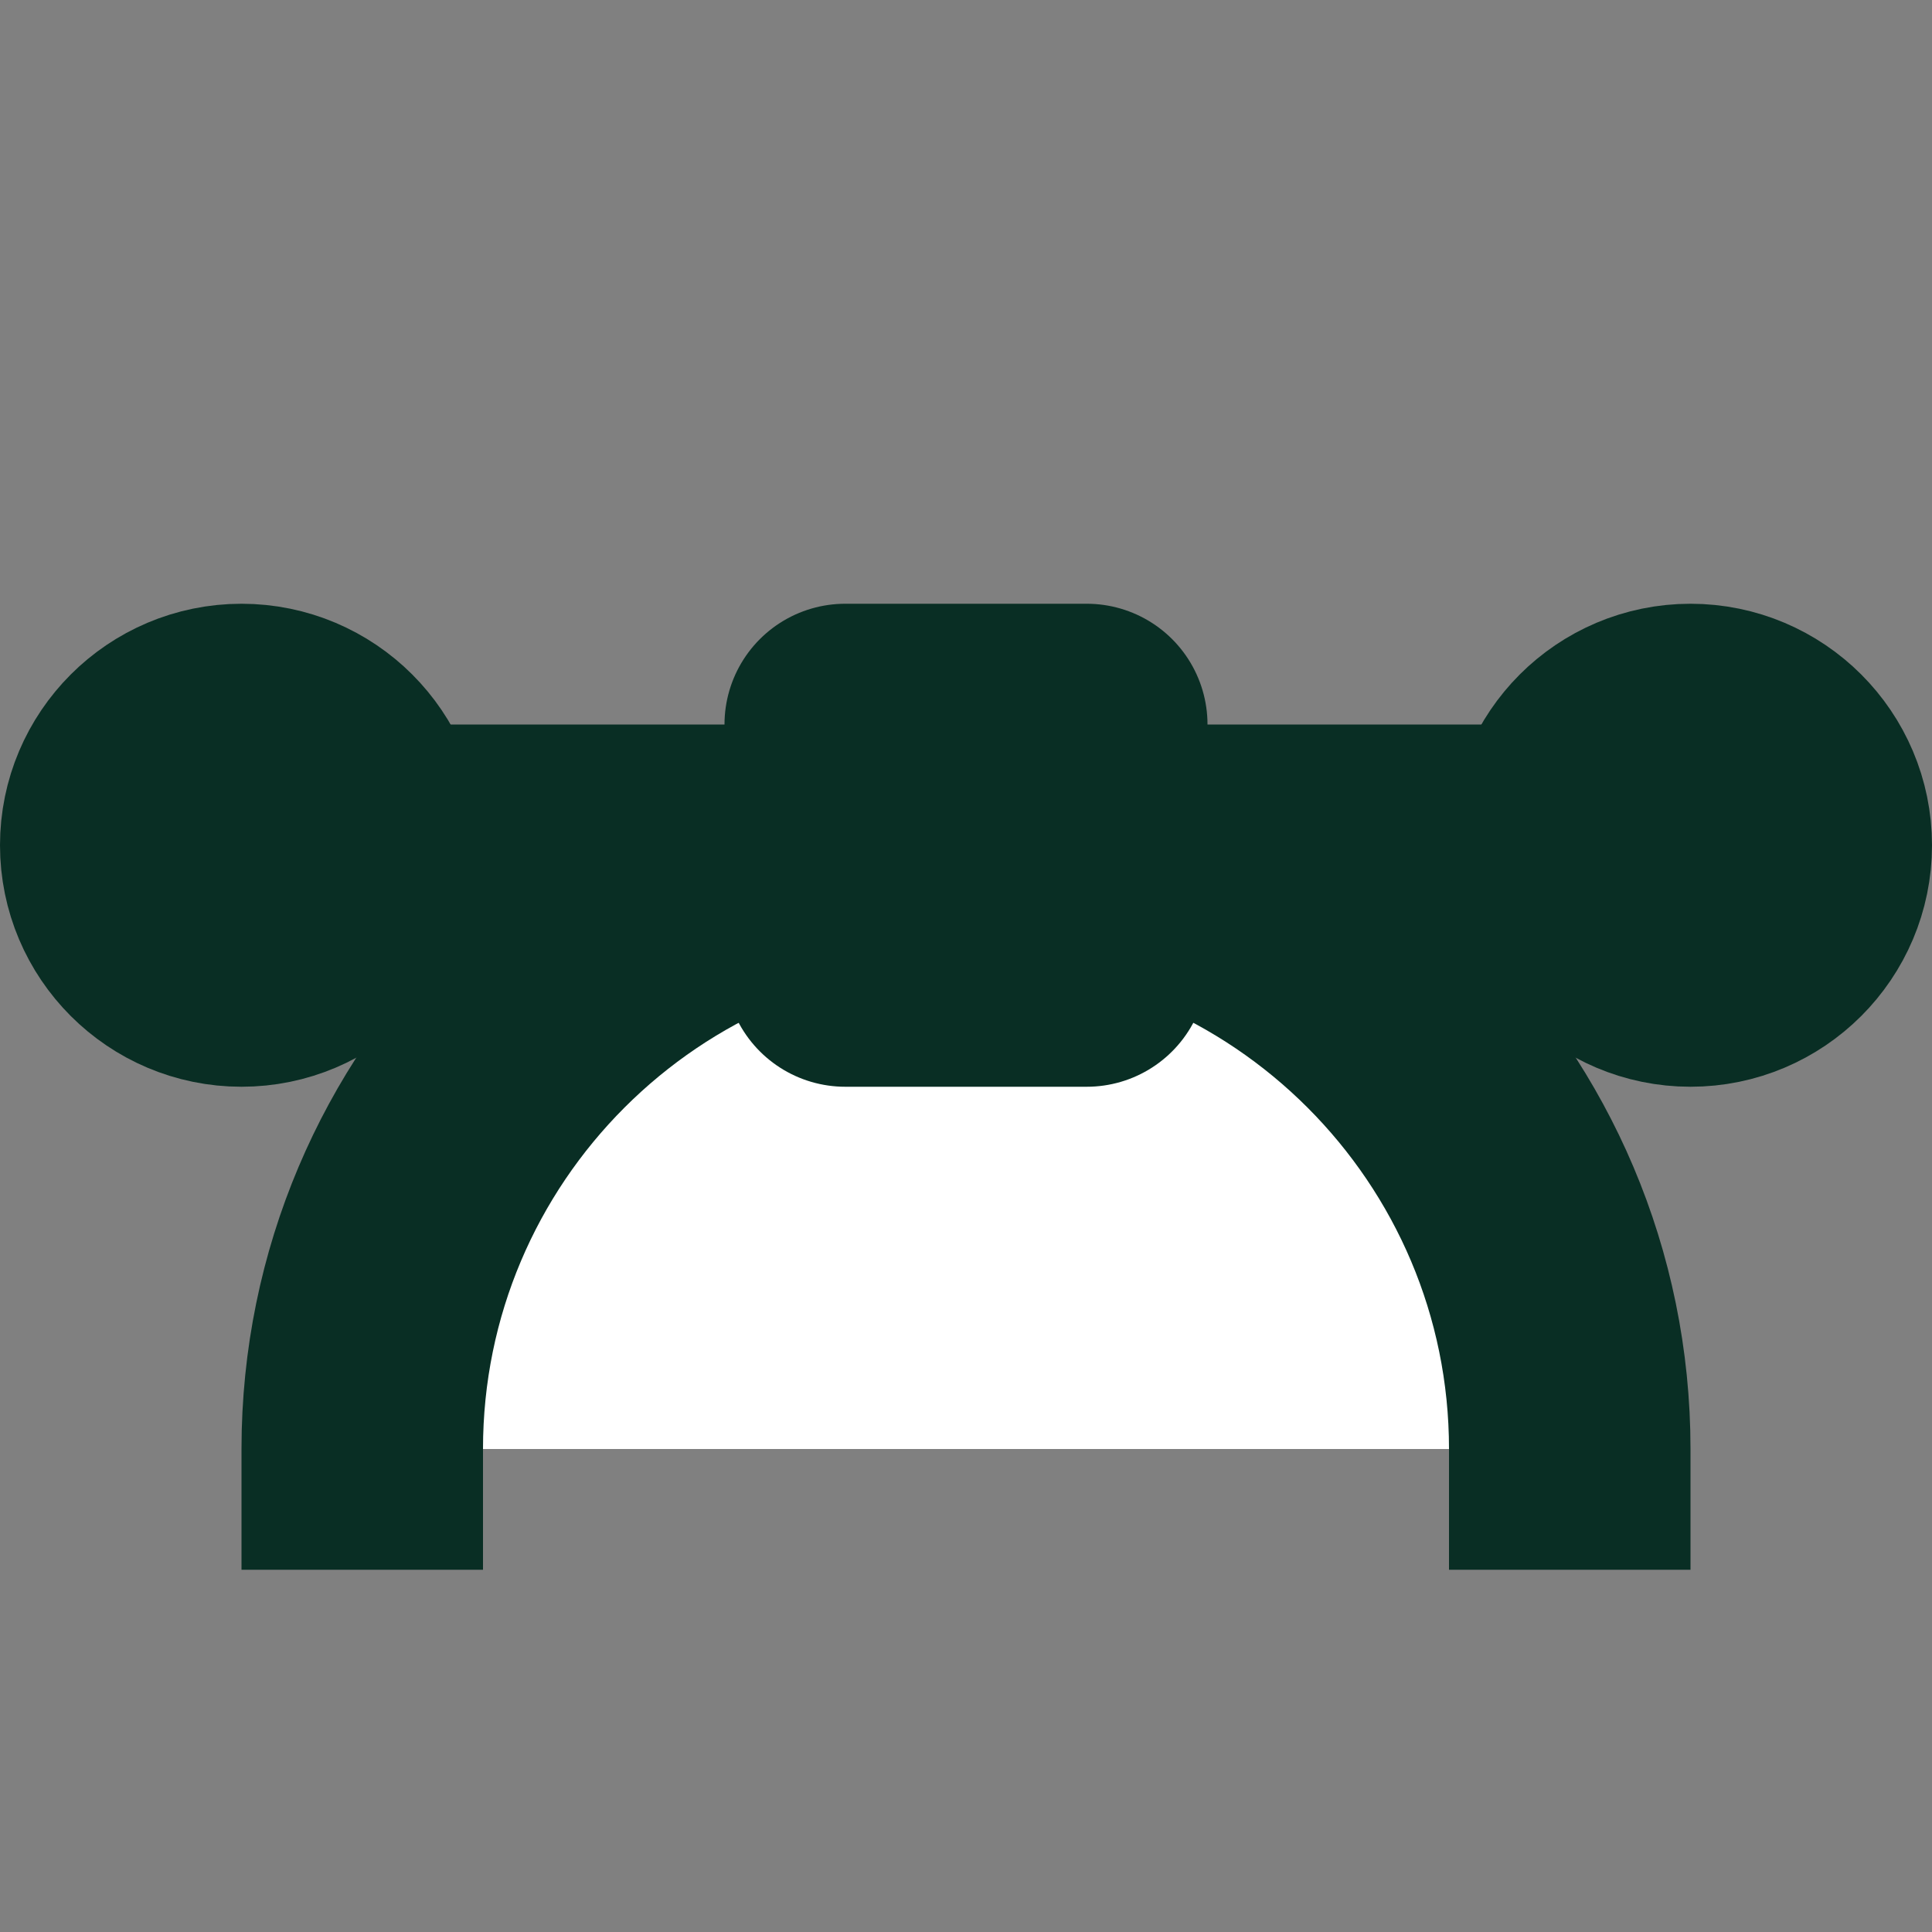 <svg width="16" height="16" viewBox="0 0 16 16" fill="none" xmlns="http://www.w3.org/2000/svg">
<rect x="0" y="0" width="16" height="16" fill="#808080" stroke="none"/>
<path d="M3 12C3 9.24 5.24 7 8 7C10.76 7 13 9.24 13 12" fill="white"/>
<path d="M3 12C3 9.24 5.24 7 8 7C10.76 7 13 9.24 13 12" stroke="#092E24" stroke-width="2" stroke-miterlimit="10" stroke-linecap="square" stroke-linejoin="round"/>
<path d="M2 7H14" stroke="#092E24" stroke-width="2" stroke-miterlimit="10" stroke-linecap="round" stroke-linejoin="round"/>
<path d="M9 6H7V8H9V6Z" stroke="#092E24" stroke-width="2" stroke-miterlimit="10" stroke-linecap="round" stroke-linejoin="round"/>
<path d="M2 8C2.552 8 3 7.552 3 7C3 6.448 2.552 6 2 6C1.448 6 1 6.448 1 7C1 7.552 1.448 8 2 8Z" stroke="#092E24" stroke-width="2" stroke-miterlimit="10" stroke-linecap="round" stroke-linejoin="round"/>
<path d="M14 8C14.552 8 15 7.552 15 7C15 6.448 14.552 6 14 6C13.448 6 13 6.448 13 7C13 7.552 13.448 8 14 8Z" stroke="#092E24" stroke-width="2" stroke-miterlimit="10" stroke-linecap="round" stroke-linejoin="round"/>
</svg>
